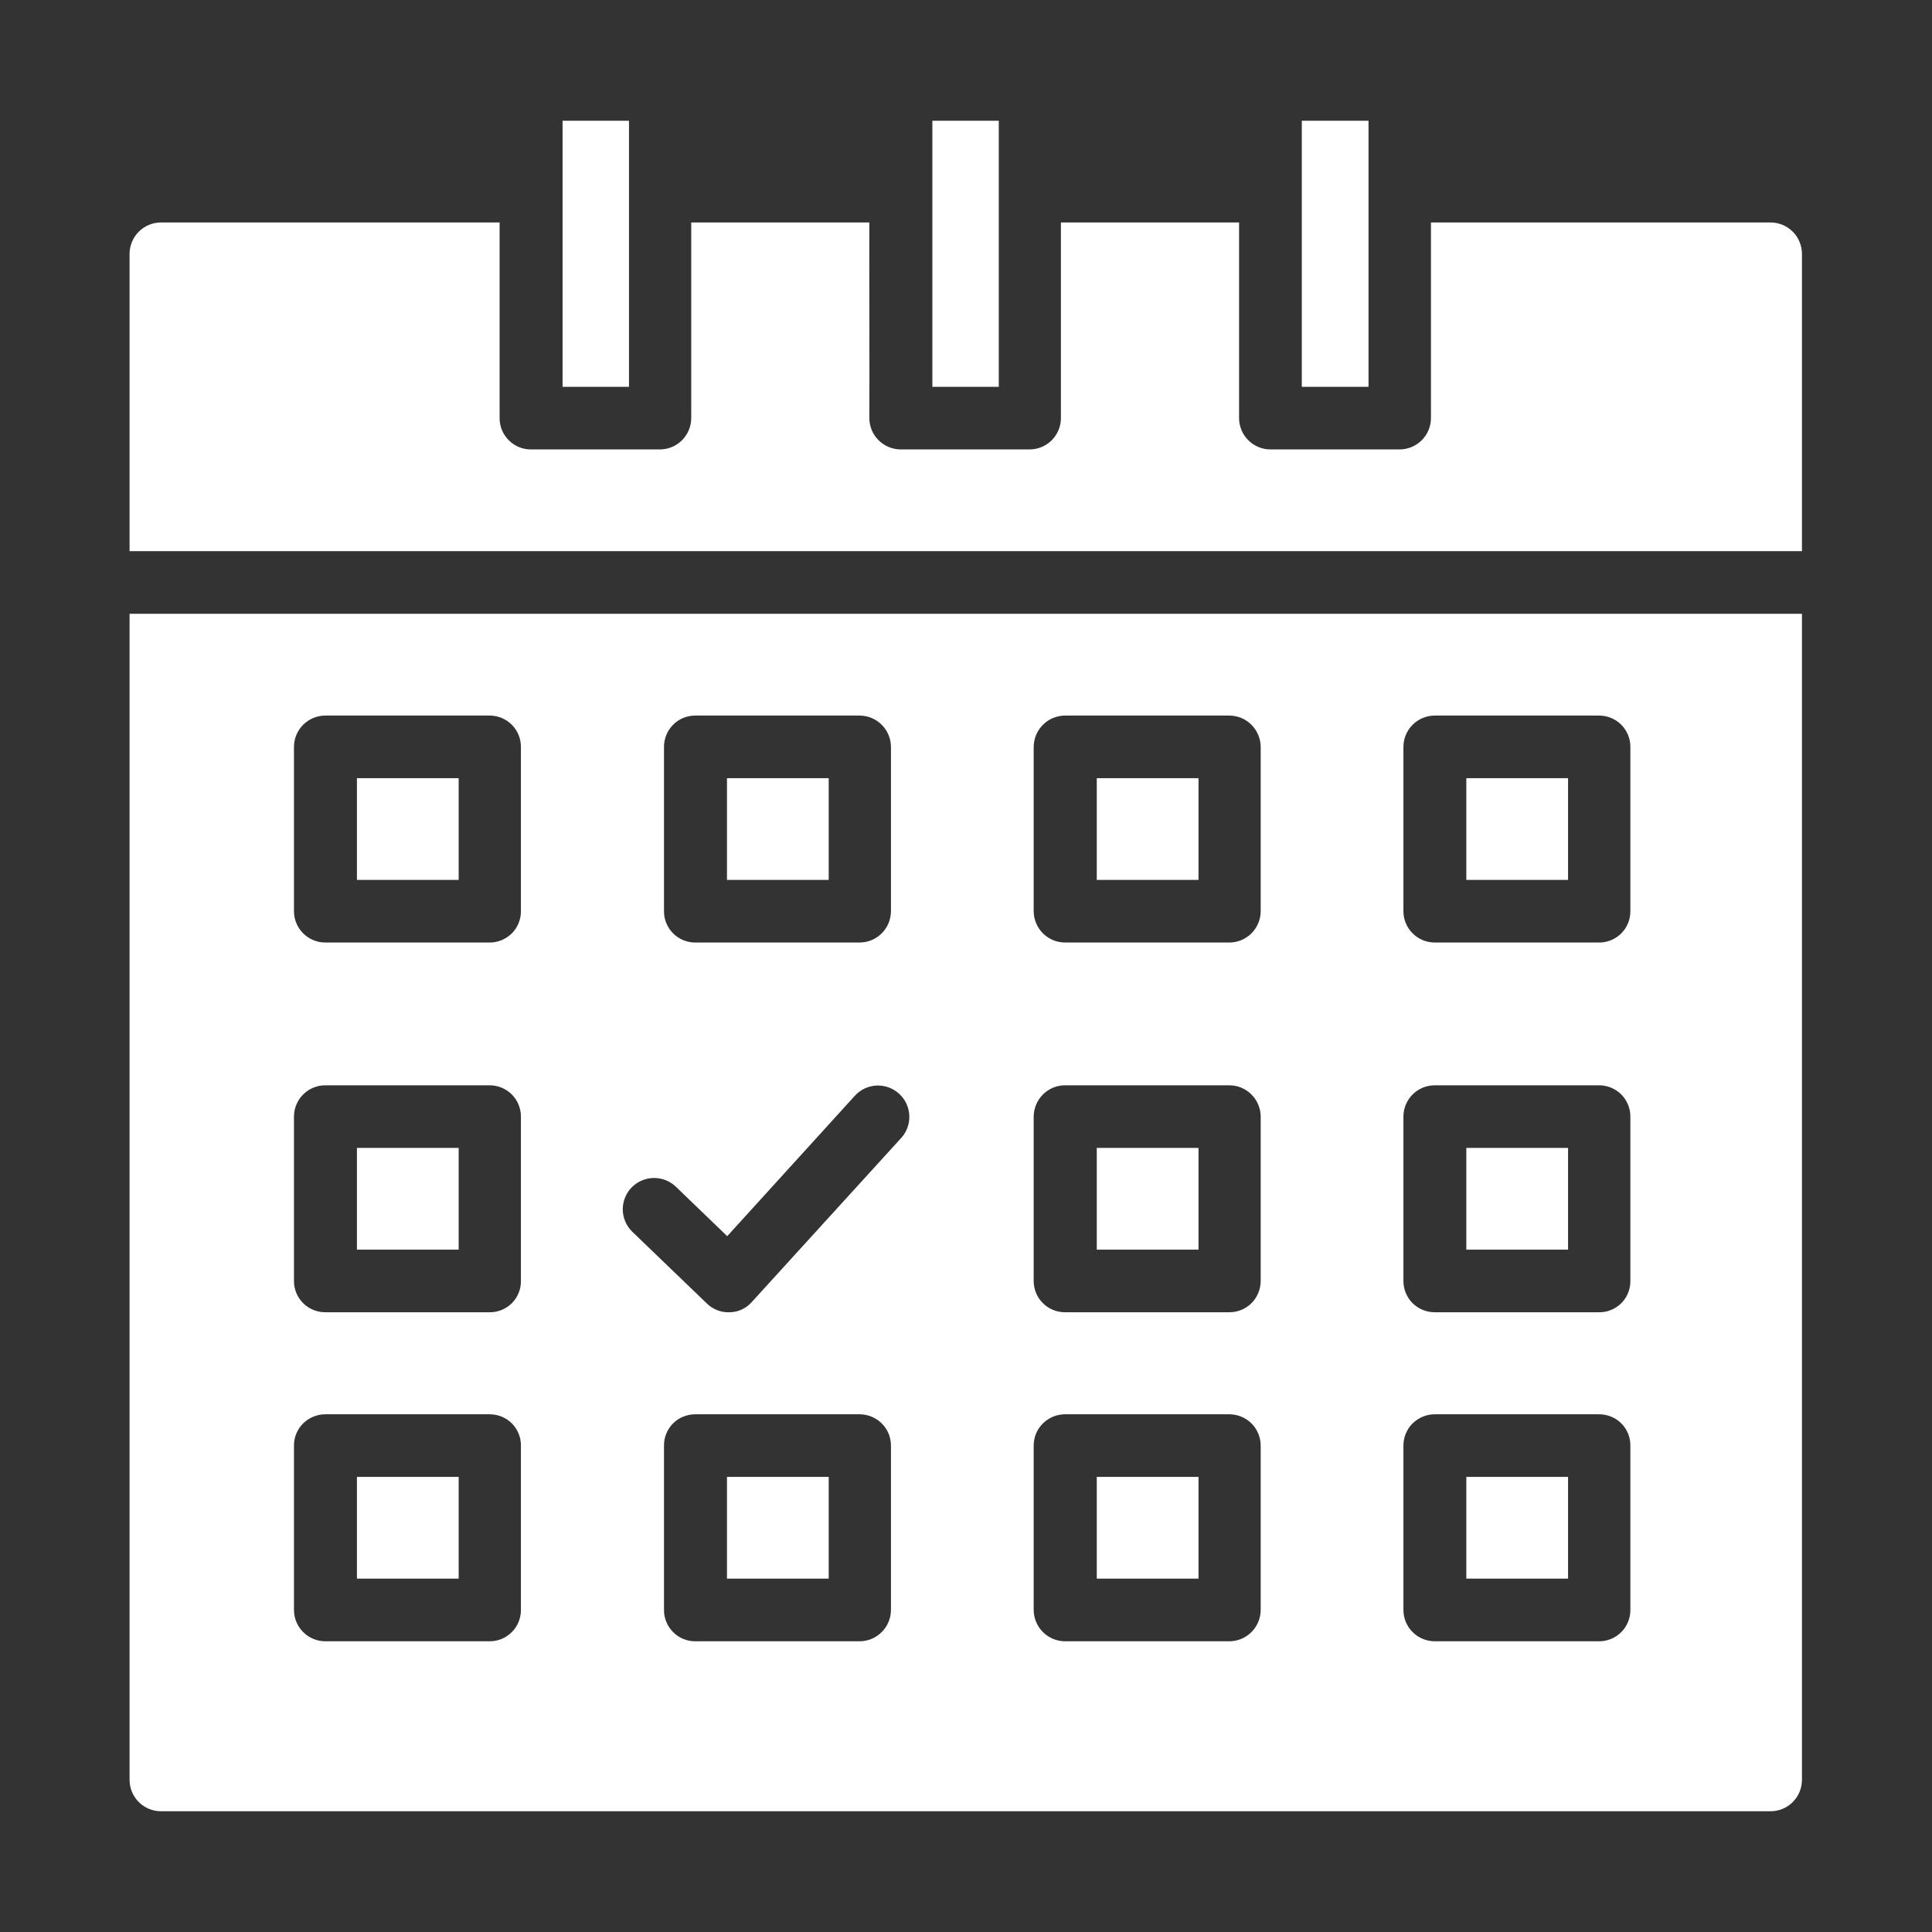 <svg width="32" height="32" viewBox="0 0 32 32" fill="none" xmlns="http://www.w3.org/2000/svg">
<rect x="0" y="0" width="32" height="32" fill="#333333" stroke="none"/>
<g clip-path="url(#clip0_548_2163)">
<path d="M29.327 3.685H23.701V6.925C23.701 7.063 23.646 7.194 23.549 7.291C23.452 7.389 23.32 7.443 23.183 7.444H21.041C20.904 7.443 20.772 7.389 20.675 7.291C20.578 7.194 20.523 7.063 20.523 6.925C20.522 6.228 20.523 4.357 20.523 3.685H17.572V6.925C17.572 7.063 17.517 7.194 17.42 7.292C17.323 7.389 17.191 7.443 17.054 7.444H14.918C14.78 7.443 14.649 7.389 14.551 7.291C14.454 7.194 14.399 7.063 14.399 6.925C14.404 6.228 14.395 4.357 14.399 3.685H11.449C11.449 4.348 11.449 6.236 11.449 6.925C11.448 7.063 11.394 7.194 11.296 7.292C11.199 7.389 11.068 7.443 10.93 7.444H8.794C8.726 7.444 8.658 7.431 8.595 7.405C8.532 7.379 8.475 7.341 8.427 7.292C8.379 7.244 8.34 7.187 8.314 7.124C8.288 7.061 8.275 6.993 8.275 6.925C8.276 6.228 8.275 4.357 8.275 3.685H2.665C2.528 3.685 2.396 3.74 2.299 3.837C2.202 3.934 2.147 4.066 2.146 4.203V9.129H29.846V4.203C29.845 4.066 29.791 3.934 29.693 3.837C29.596 3.74 29.465 3.685 29.327 3.685Z" fill="white" />
<path d="M3.184 10.167H2.146V29.482C2.147 29.619 2.202 29.751 2.299 29.848C2.396 29.945 2.528 30 2.665 30H29.327C29.465 30 29.596 29.945 29.693 29.848C29.791 29.751 29.845 29.619 29.846 29.482V10.167H3.184ZM23.245 12.371C23.245 12.233 23.3 12.102 23.397 12.005C23.494 11.907 23.626 11.853 23.764 11.852H26.486C26.554 11.852 26.621 11.865 26.684 11.891C26.747 11.917 26.805 11.955 26.853 12.004C26.901 12.052 26.939 12.109 26.965 12.172C26.991 12.235 27.005 12.303 27.004 12.371V15.093C27.005 15.161 26.991 15.229 26.965 15.292C26.939 15.355 26.901 15.412 26.853 15.46C26.805 15.508 26.747 15.546 26.684 15.572C26.621 15.598 26.554 15.612 26.486 15.611H23.764C23.626 15.611 23.494 15.556 23.397 15.459C23.3 15.362 23.245 15.23 23.245 15.093V12.371ZM10.998 26.666V23.944C10.997 23.876 11.01 23.808 11.036 23.745C11.062 23.682 11.1 23.624 11.148 23.576C11.196 23.528 11.254 23.489 11.317 23.464C11.38 23.438 11.448 23.425 11.516 23.425H14.238C14.306 23.425 14.374 23.439 14.437 23.465C14.5 23.491 14.557 23.529 14.605 23.577C14.654 23.625 14.692 23.682 14.718 23.745C14.744 23.808 14.757 23.876 14.757 23.944V26.666C14.756 26.804 14.702 26.935 14.604 27.032C14.507 27.13 14.376 27.184 14.238 27.185H11.516C11.448 27.185 11.38 27.172 11.317 27.146C11.254 27.12 11.197 27.082 11.149 27.033C11.101 26.985 11.063 26.928 11.037 26.865C11.011 26.802 10.997 26.734 10.998 26.666ZM23.245 18.494C23.245 18.357 23.3 18.225 23.397 18.128C23.494 18.031 23.626 17.976 23.764 17.976H26.486C26.554 17.976 26.621 17.989 26.684 18.015C26.747 18.041 26.805 18.079 26.853 18.127C26.901 18.175 26.939 18.233 26.965 18.296C26.991 18.359 27.005 18.426 27.004 18.494V21.217C27.005 21.285 26.992 21.353 26.966 21.416C26.94 21.479 26.902 21.537 26.854 21.585C26.806 21.633 26.748 21.671 26.685 21.697C26.622 21.723 26.554 21.736 26.486 21.735H23.764C23.695 21.735 23.628 21.722 23.565 21.696C23.502 21.67 23.445 21.632 23.396 21.584C23.348 21.536 23.31 21.478 23.284 21.415C23.258 21.352 23.245 21.285 23.245 21.217L23.245 18.494ZM23.245 23.944C23.245 23.876 23.258 23.808 23.284 23.745C23.31 23.682 23.348 23.625 23.396 23.577C23.445 23.529 23.502 23.491 23.565 23.465C23.628 23.439 23.695 23.425 23.764 23.425H26.486C26.554 23.425 26.622 23.438 26.685 23.464C26.748 23.489 26.806 23.528 26.854 23.576C26.902 23.624 26.94 23.682 26.966 23.745C26.992 23.808 27.005 23.876 27.004 23.944V26.666C27.005 26.734 26.991 26.802 26.965 26.865C26.939 26.928 26.901 26.985 26.853 27.033C26.805 27.082 26.747 27.12 26.684 27.146C26.621 27.172 26.554 27.185 26.486 27.185H23.764C23.626 27.184 23.494 27.13 23.397 27.032C23.3 26.935 23.245 26.804 23.245 26.666L23.245 23.944ZM17.121 12.371C17.122 12.233 17.177 12.102 17.274 12.005C17.371 11.907 17.502 11.853 17.64 11.852H20.362C20.499 11.853 20.631 11.907 20.728 12.005C20.825 12.102 20.88 12.233 20.881 12.371V15.093C20.88 15.23 20.825 15.362 20.728 15.459C20.631 15.556 20.499 15.611 20.362 15.611H17.64C17.502 15.611 17.371 15.556 17.274 15.459C17.177 15.362 17.122 15.23 17.121 15.093L17.121 12.371ZM17.121 18.494C17.122 18.357 17.177 18.225 17.274 18.128C17.371 18.031 17.502 17.976 17.64 17.976H20.362C20.499 17.976 20.631 18.031 20.728 18.128C20.825 18.225 20.88 18.357 20.881 18.494V21.217C20.881 21.285 20.867 21.352 20.841 21.415C20.816 21.478 20.777 21.536 20.729 21.584C20.681 21.632 20.624 21.67 20.561 21.696C20.498 21.722 20.43 21.735 20.362 21.735H17.64C17.572 21.735 17.504 21.722 17.441 21.696C17.378 21.67 17.321 21.632 17.273 21.584C17.224 21.536 17.186 21.478 17.16 21.415C17.134 21.352 17.121 21.285 17.121 21.217L17.121 18.494ZM17.121 23.944C17.121 23.876 17.134 23.808 17.16 23.745C17.186 23.682 17.224 23.625 17.273 23.577C17.321 23.529 17.378 23.491 17.441 23.465C17.504 23.439 17.572 23.425 17.64 23.425H20.362C20.43 23.425 20.498 23.439 20.561 23.465C20.624 23.491 20.681 23.529 20.729 23.577C20.777 23.625 20.816 23.682 20.841 23.745C20.867 23.808 20.881 23.876 20.881 23.944V26.666C20.88 26.804 20.825 26.935 20.728 27.032C20.631 27.13 20.499 27.184 20.362 27.185H17.64C17.502 27.184 17.371 27.13 17.274 27.032C17.177 26.935 17.122 26.804 17.121 26.666L17.121 23.944ZM10.998 12.371C10.997 12.303 11.011 12.235 11.037 12.172C11.063 12.109 11.101 12.052 11.149 12.004C11.197 11.955 11.254 11.917 11.317 11.891C11.38 11.865 11.448 11.852 11.516 11.852H14.238C14.376 11.853 14.507 11.907 14.604 12.005C14.702 12.102 14.756 12.233 14.757 12.371V15.093C14.756 15.23 14.702 15.362 14.604 15.459C14.507 15.556 14.376 15.611 14.238 15.611H11.516C11.448 15.612 11.38 15.598 11.317 15.572C11.254 15.546 11.197 15.508 11.149 15.46C11.101 15.412 11.063 15.355 11.037 15.292C11.011 15.229 10.997 15.161 10.998 15.093L10.998 12.371ZM10.463 19.666C10.56 19.569 10.69 19.513 10.827 19.511C10.964 19.509 11.096 19.561 11.195 19.656L12.045 20.475L14.161 18.147C14.254 18.046 14.383 17.986 14.52 17.98C14.657 17.974 14.791 18.023 14.892 18.116C14.994 18.208 15.054 18.337 15.061 18.474C15.068 18.611 15.02 18.745 14.928 18.847L12.449 21.569C12.403 21.621 12.346 21.663 12.283 21.691C12.22 21.72 12.151 21.735 12.081 21.735C12.012 21.738 11.944 21.726 11.88 21.701C11.816 21.676 11.757 21.638 11.708 21.59L10.474 20.403C10.425 20.355 10.385 20.298 10.358 20.235C10.331 20.173 10.316 20.105 10.315 20.037C10.314 19.968 10.327 19.9 10.352 19.837C10.378 19.773 10.415 19.715 10.463 19.666ZM4.869 12.371C4.869 12.233 4.924 12.102 5.021 12.005C5.118 11.907 5.25 11.853 5.387 11.852H8.109C8.178 11.852 8.245 11.865 8.308 11.891C8.371 11.917 8.428 11.955 8.477 12.004C8.525 12.052 8.563 12.109 8.589 12.172C8.615 12.235 8.628 12.303 8.628 12.371V15.093C8.628 15.161 8.615 15.229 8.589 15.292C8.563 15.355 8.525 15.412 8.477 15.46C8.428 15.508 8.371 15.546 8.308 15.572C8.245 15.598 8.178 15.612 8.109 15.611H5.387C5.25 15.611 5.118 15.556 5.021 15.459C4.924 15.362 4.869 15.23 4.869 15.093L4.869 12.371ZM4.869 18.494C4.869 18.357 4.924 18.225 5.021 18.128C5.118 18.031 5.25 17.976 5.387 17.976H8.109C8.178 17.976 8.245 17.989 8.308 18.015C8.371 18.041 8.428 18.079 8.477 18.127C8.525 18.175 8.563 18.233 8.589 18.296C8.615 18.359 8.628 18.426 8.628 18.494V21.217C8.629 21.285 8.616 21.353 8.59 21.416C8.564 21.479 8.526 21.537 8.478 21.585C8.429 21.633 8.372 21.671 8.309 21.697C8.245 21.723 8.178 21.736 8.109 21.735H5.387C5.319 21.735 5.252 21.722 5.189 21.696C5.126 21.67 5.068 21.632 5.02 21.584C4.972 21.536 4.934 21.478 4.908 21.415C4.882 21.352 4.868 21.285 4.869 21.217L4.869 18.494ZM4.869 23.944C4.868 23.876 4.882 23.808 4.908 23.745C4.934 23.682 4.972 23.625 5.02 23.577C5.068 23.529 5.125 23.491 5.189 23.465C5.252 23.439 5.319 23.425 5.387 23.425H8.109C8.178 23.425 8.245 23.438 8.309 23.464C8.372 23.489 8.429 23.528 8.478 23.576C8.526 23.624 8.564 23.682 8.59 23.745C8.616 23.808 8.629 23.876 8.628 23.944V26.666C8.628 26.734 8.615 26.802 8.589 26.865C8.563 26.928 8.525 26.985 8.477 27.033C8.428 27.082 8.371 27.12 8.308 27.146C8.245 27.172 8.178 27.185 8.109 27.185H5.387C5.25 27.184 5.118 27.13 5.021 27.032C4.924 26.935 4.869 26.804 4.869 26.666L4.869 23.944Z" fill="white" />
<path d="M7.597 24.462H5.912V26.147H7.597V24.462Z" fill="white" />
<path d="M7.597 19.013H5.912V20.698H7.597V19.013Z" fill="white" />
<path d="M7.597 12.889H5.912V14.574H7.597V12.889Z" fill="white" />
<path d="M13.726 12.889H12.041V14.574H13.726V12.889Z" fill="white" />
<path d="M19.851 19.013H18.166V20.698H19.851V19.013Z" fill="white" />
<path d="M19.851 12.889H18.166V14.574H19.851V12.889Z" fill="white" />
<path d="M25.972 12.889H24.287V14.574H25.972V12.889Z" fill="white" />
<path d="M25.972 19.013H24.287V20.698H25.972V19.013Z" fill="white" />
<path d="M25.972 24.462H24.287V26.147H25.972V24.462Z" fill="white" />
<path d="M19.851 24.462H18.166V26.147H19.851V24.462Z" fill="white" />
<path d="M13.726 24.462H12.041V26.147H13.726V24.462Z" fill="white" />
<path d="M10.418 2H9.318V6.407H10.418V2Z" fill="white" />
<path d="M16.543 2H15.443V6.407H16.543V2Z" fill="white" />
<path d="M22.667 4.255V4.152V2H21.562V6.407H22.667V4.255Z" fill="white" />
</g>
<defs>
<clipPath id="clip0_548_2163">
<rect width="32" height="32" fill="white"/>
</clipPath>
</defs>
</svg>

